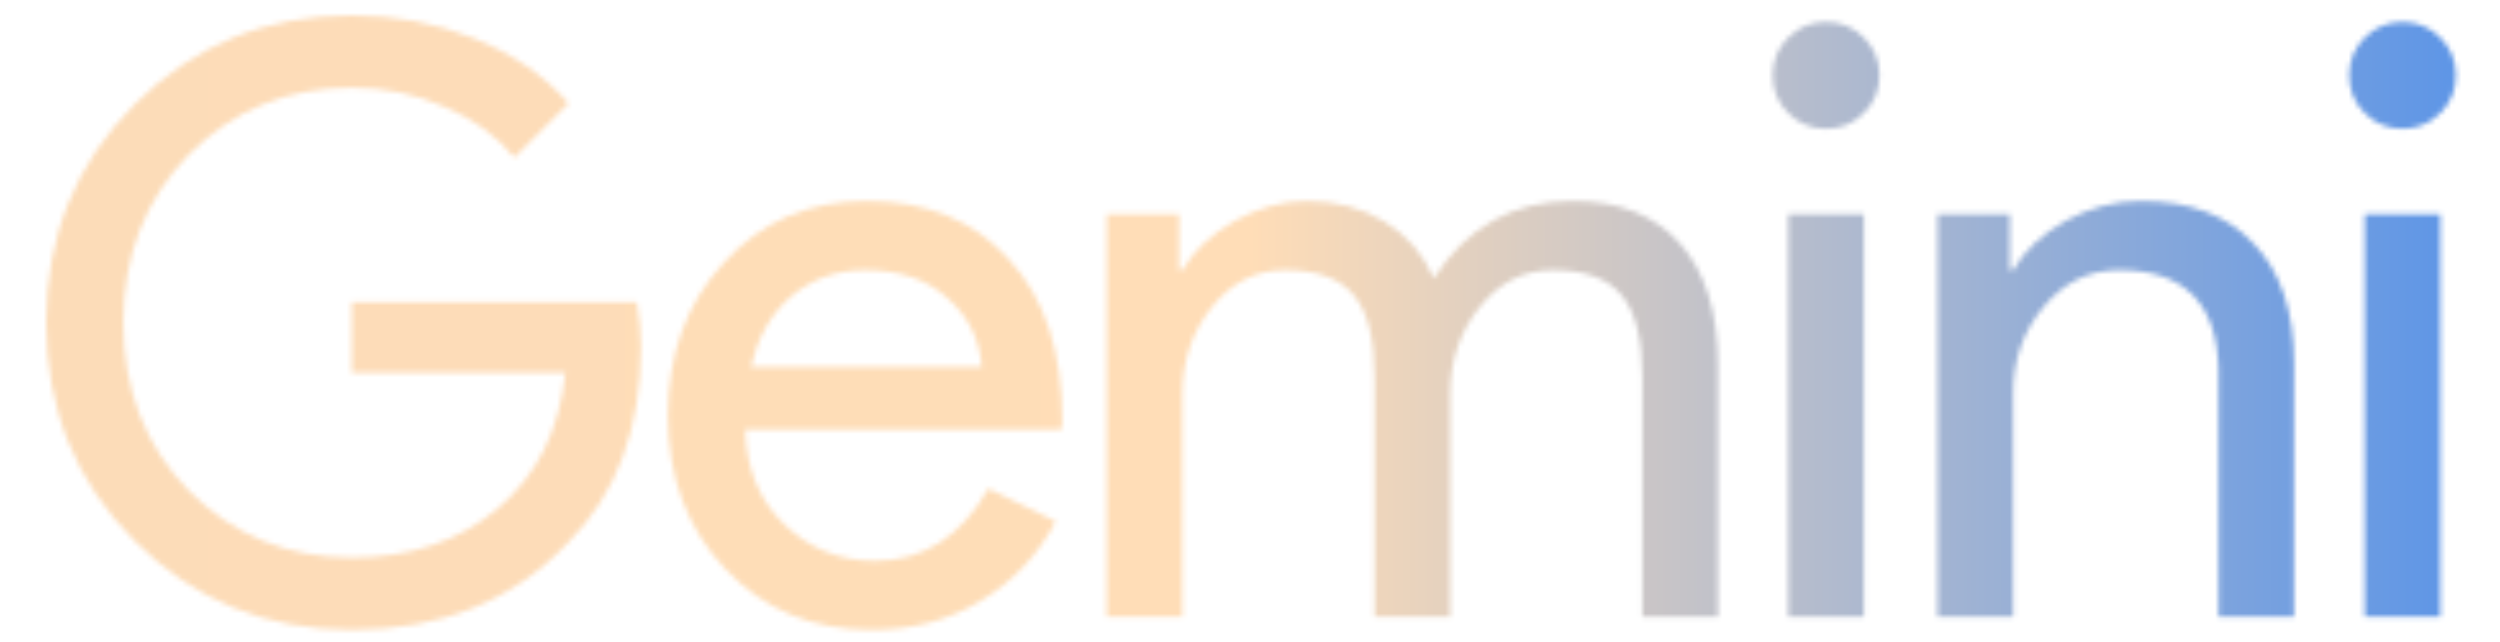 <svg width="487" height="125" viewBox="0 0 487 125" fill="none" xmlns="http://www.w3.org/2000/svg">
<mask id="mask0_1_14" style="mask-type:alpha" maskUnits="userSpaceOnUse" x="9" y="3" width="470" height="120">
<path d="M124.86 67.49C124.86 83.493 120.112 96.242 110.617 105.737C99.949 117.045 85.92 122.699 68.531 122.699C51.888 122.699 37.806 116.938 26.284 105.416C14.762 93.895 9.001 79.706 9.001 62.85C9.001 45.994 14.762 31.805 26.284 20.283C37.806 8.761 51.888 3 68.531 3C76.959 3 84.907 4.494 92.374 7.481C99.842 10.468 105.977 14.682 110.777 20.123L100.216 30.685C96.695 26.418 92.108 23.11 86.454 20.763C80.906 18.309 74.932 17.083 68.531 17.083C56.049 17.083 45.487 21.403 36.846 30.045C28.311 38.793 24.044 49.728 24.044 62.85C24.044 75.972 28.311 86.907 36.846 95.655C45.487 104.296 56.049 108.617 68.531 108.617C79.946 108.617 89.441 105.416 97.015 99.016C104.59 92.615 108.964 83.813 110.137 72.611H68.531V58.849H124.059C124.593 61.836 124.86 64.717 124.86 67.49Z" fill="#D9D9D9"/>
<path d="M169.81 122.699C158.288 122.699 148.794 118.752 141.326 110.857C133.858 102.963 130.124 92.988 130.124 80.933C130.124 68.984 133.751 59.063 141.006 51.168C148.26 43.167 157.542 39.166 168.85 39.166C180.479 39.166 189.707 42.953 196.534 50.528C203.469 57.996 206.936 68.504 206.936 82.053L206.776 83.653H145.166C145.38 91.334 147.94 97.522 152.848 102.216C157.755 106.91 163.623 109.257 170.45 109.257C179.839 109.257 187.2 104.563 192.534 95.175L205.656 101.576C202.135 108.19 197.228 113.364 190.934 117.098C184.746 120.832 177.705 122.699 169.81 122.699ZM146.287 71.491H191.254C190.827 66.05 188.587 61.57 184.533 58.049C180.585 54.422 175.251 52.608 168.53 52.608C162.983 52.608 158.182 54.315 154.128 57.729C150.181 61.143 147.567 65.73 146.287 71.491Z" fill="#D9D9D9"/>
<path d="M230.321 120.139H215.599V41.727H229.681V52.608H230.321C232.561 48.768 235.975 45.567 240.563 43.007C245.257 40.446 249.897 39.166 254.485 39.166C260.246 39.166 265.313 40.5 269.687 43.167C274.061 45.834 277.262 49.514 279.289 54.209C285.796 44.18 294.811 39.166 306.333 39.166C315.401 39.166 322.389 41.94 327.296 47.487C332.204 53.035 334.657 60.929 334.657 71.171V120.139H319.935V73.412C319.935 66.05 318.601 60.77 315.934 57.569C313.267 54.262 308.787 52.608 302.492 52.608C296.838 52.608 292.091 55.009 288.25 59.809C284.409 64.61 282.489 70.264 282.489 76.772V120.139H267.767V73.412C267.767 66.05 266.433 60.77 263.766 57.569C261.099 54.262 256.618 52.608 250.324 52.608C244.67 52.608 239.922 55.009 236.082 59.809C232.241 64.61 230.321 70.264 230.321 76.772V120.139Z" fill="#D9D9D9"/>
<path d="M366.112 14.682C366.112 17.563 365.099 20.017 363.072 22.043C361.045 24.07 358.591 25.084 355.711 25.084C352.83 25.084 350.376 24.07 348.349 22.043C346.322 20.017 345.309 17.563 345.309 14.682C345.309 11.802 346.322 9.348 348.349 7.321C350.376 5.294 352.83 4.281 355.711 4.281C358.591 4.281 361.045 5.294 363.072 7.321C365.099 9.348 366.112 11.802 366.112 14.682ZM363.072 41.727V120.139H348.349V41.727H363.072Z" fill="#D9D9D9"/>
<path d="M377.43 41.727H391.512V52.608H392.153C394.393 48.768 397.807 45.567 402.394 43.007C407.088 40.446 411.942 39.166 416.956 39.166C426.558 39.166 433.919 41.94 439.04 47.487C444.267 52.928 446.881 60.716 446.881 70.851V120.139H432.159V71.811C431.839 59.009 425.384 52.608 412.796 52.608C406.928 52.608 402.021 55.009 398.073 59.809C394.126 64.503 392.153 70.158 392.153 76.772V120.139H377.43V41.727Z" fill="#D9D9D9"/>
<path d="M478.405 14.682C478.405 17.563 477.391 20.017 475.364 22.043C473.337 24.07 470.884 25.084 468.003 25.084C465.123 25.084 462.669 24.07 460.642 22.043C458.615 20.017 457.601 17.563 457.601 14.682C457.601 11.802 458.615 9.348 460.642 7.321C462.669 5.294 465.123 4.281 468.003 4.281C470.884 4.281 473.337 5.294 475.364 7.321C477.391 9.348 478.405 11.802 478.405 14.682ZM475.364 41.727V120.139H460.642V41.727H475.364Z" fill="#D9D9D9"/>
</mask>
<g mask="url(#mask0_1_14)">
<path d="M486.726 0H0.02V125H486.726V0Z" fill="url(#paint0_linear_1_14)"/>
</g>
<defs>
<linearGradient id="paint0_linear_1_14" x1="0.02" y1="0" x2="486.726" y2="0" gradientUnits="userSpaceOnUse">
<stop stop-color="#FCDCB8"/>
<stop offset="0.5" stop-color="#FFDDB7"/>
<stop offset="1" stop-color="#5893E8"/>
</linearGradient>
</defs>
</svg>
